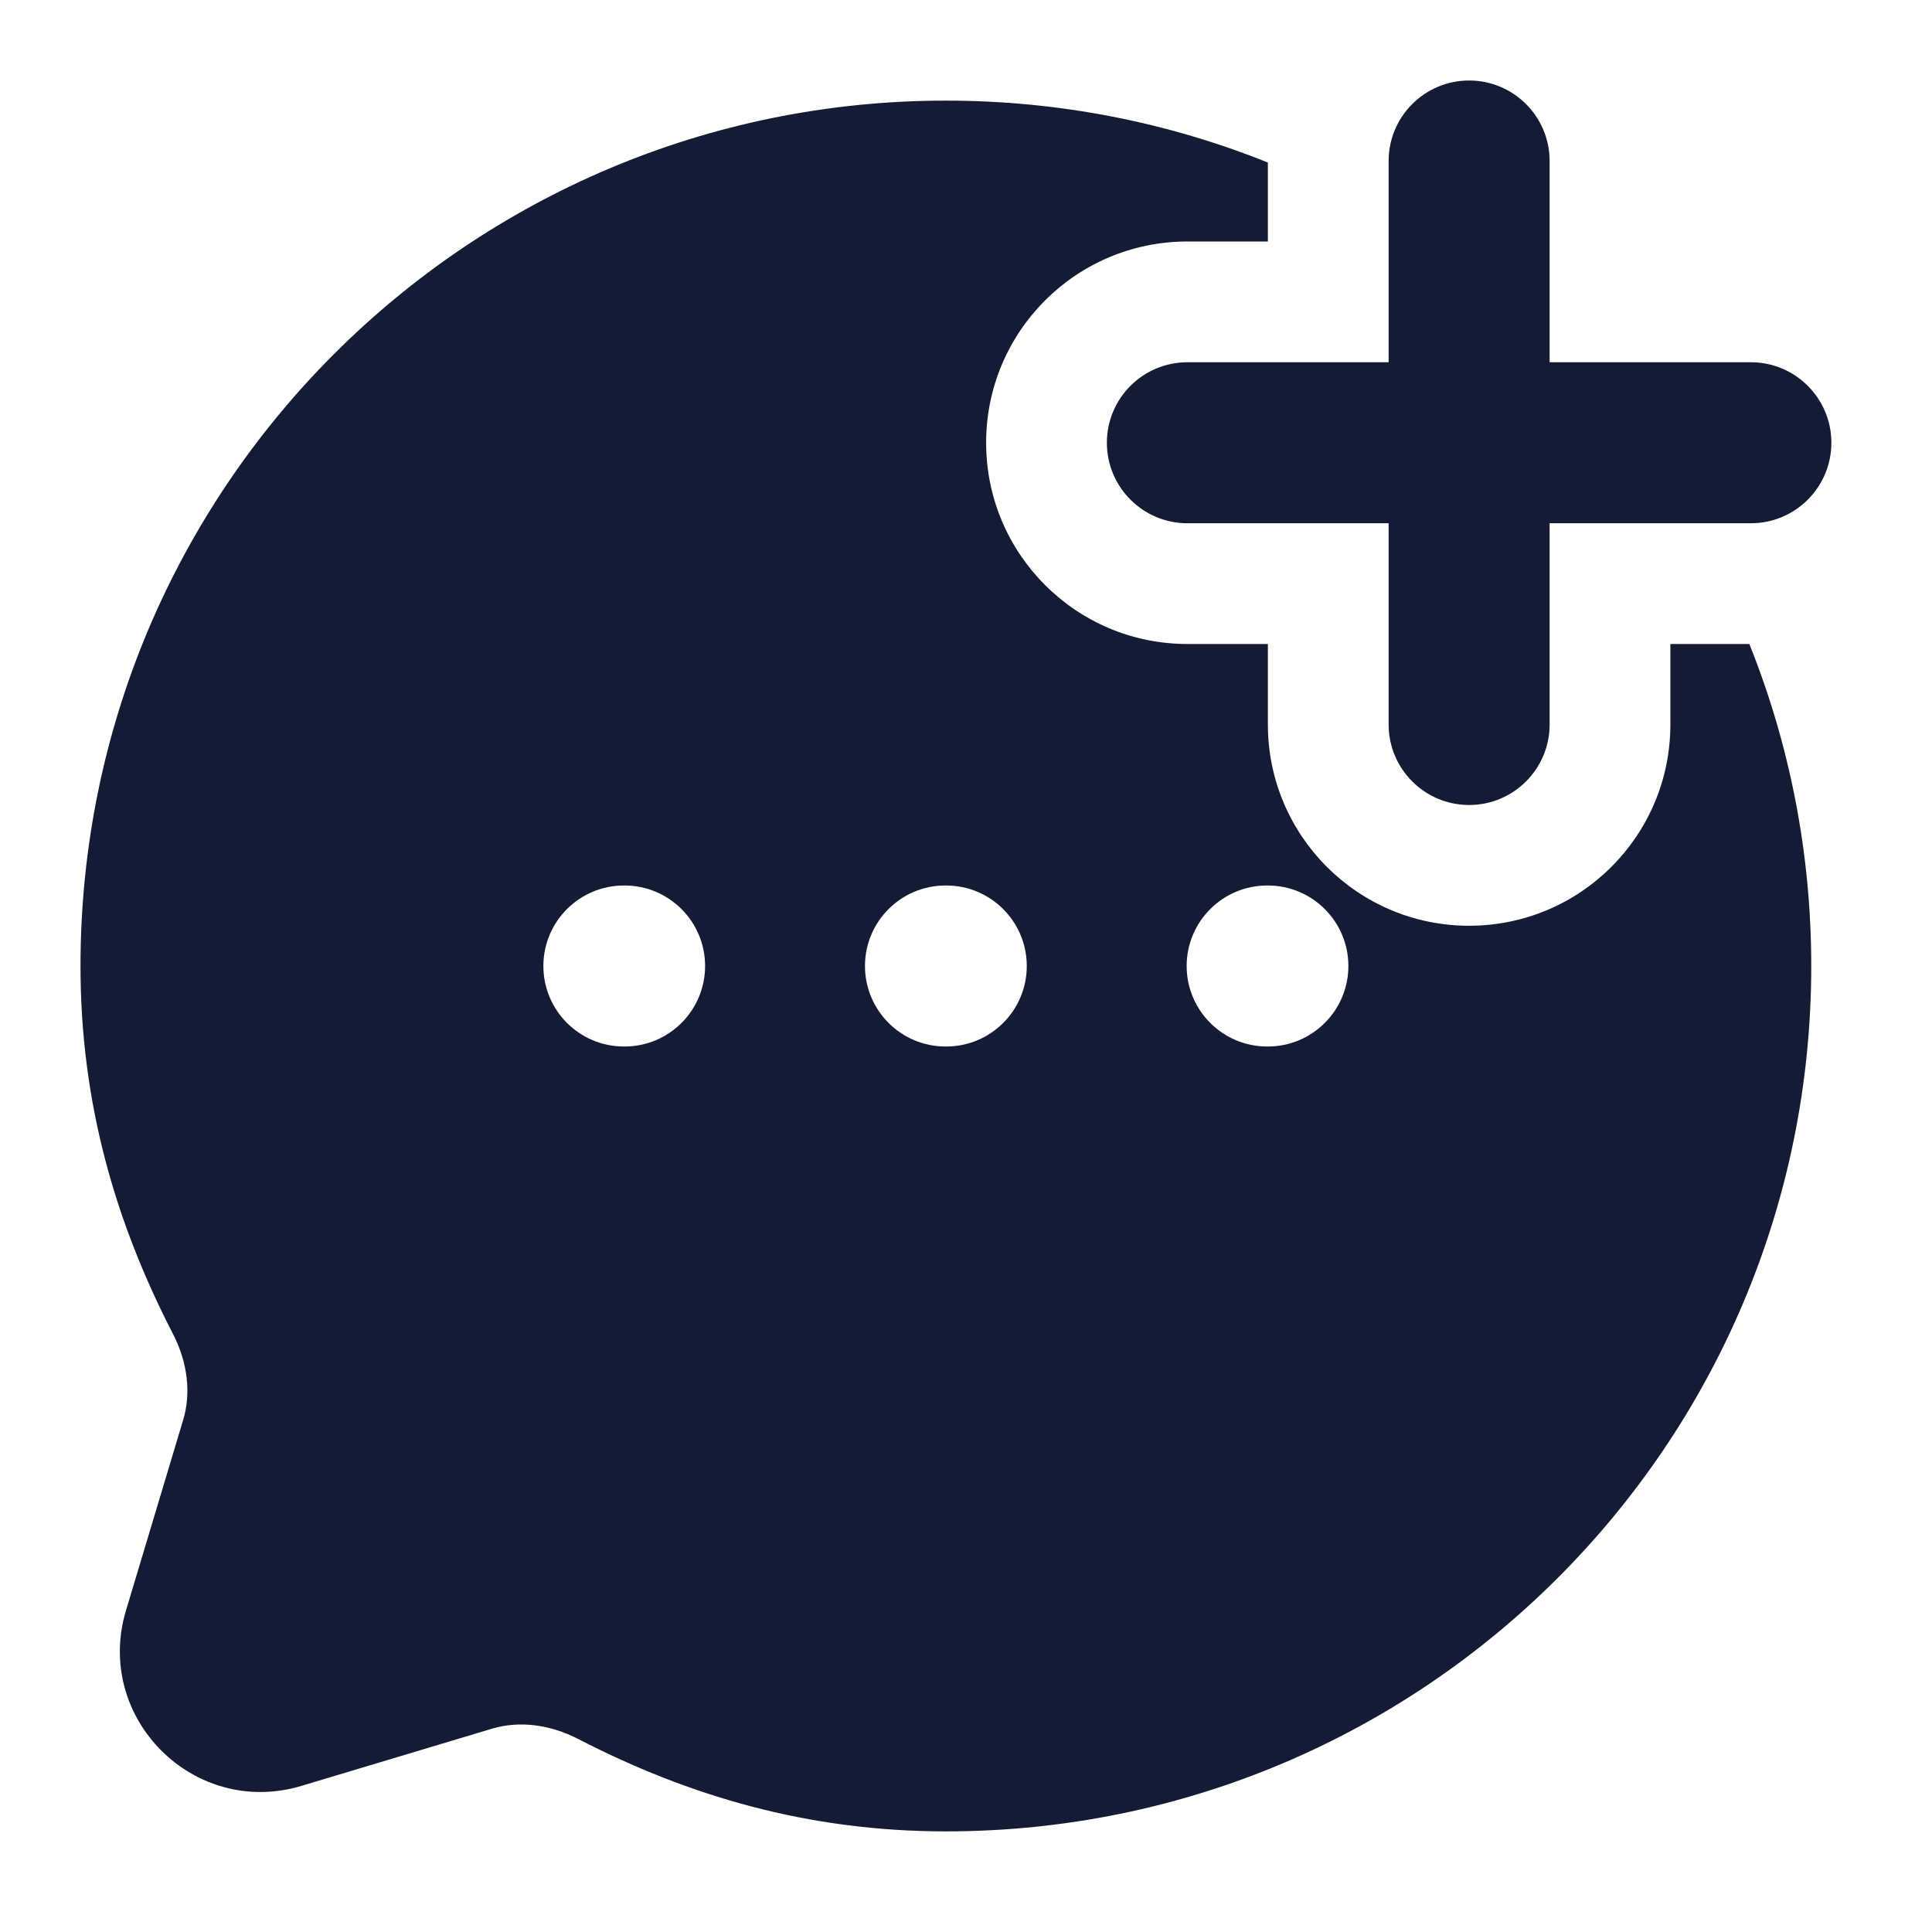 <svg width="24" height="24" viewBox="0 0 24 24" fill="none" xmlns="http://www.w3.org/2000/svg">
<path fill-rule="evenodd" clip-rule="evenodd" d="M18.25 1C18.802 1 19.25 1.448 19.25 2V4.5H21.75C22.302 4.5 22.75 4.948 22.75 5.5C22.75 6.052 22.302 6.5 21.75 6.5H19.25V9C19.25 9.552 18.802 10 18.25 10C17.698 10 17.25 9.552 17.25 9V6.5H14.75C14.198 6.5 13.75 6.052 13.75 5.5C13.75 4.948 14.198 4.5 14.75 4.5H17.25V2C17.25 1.448 17.698 1 18.25 1Z" fill="#141B34"/>
<path fill-rule="evenodd" clip-rule="evenodd" d="M11.75 1.25C13.164 1.25 14.514 1.523 15.75 2.019V3H14.75C13.369 3 12.25 4.119 12.25 5.5C12.25 6.881 13.369 8 14.75 8H15.75V9C15.75 10.381 16.869 11.5 18.25 11.5C19.631 11.5 20.75 10.381 20.75 9V8H21.731C22.227 9.236 22.5 10.586 22.5 12C22.5 17.937 17.687 22.75 11.75 22.75C10.036 22.75 8.554 22.31 7.182 21.602C6.825 21.418 6.443 21.375 6.113 21.474L3.744 22.185C2.409 22.585 1.165 21.341 1.565 20.006L2.276 17.637C2.375 17.307 2.332 16.925 2.148 16.569C1.44 15.196 1 13.714 1 12C1 6.063 5.813 1.25 11.75 1.25ZM7.75 11C7.198 11 6.75 11.448 6.75 12C6.75 12.552 7.198 13 7.75 13H7.759C8.311 13 8.759 12.552 8.759 12C8.759 11.448 8.311 11 7.759 11H7.75ZM11.745 11C11.193 11 10.745 11.448 10.745 12C10.745 12.552 11.193 13 11.745 13H11.755C12.307 13 12.755 12.552 12.755 12C12.755 11.448 12.307 11 11.755 11H11.745ZM15.741 11C15.189 11 14.741 11.448 14.741 12C14.741 12.552 15.189 13 15.741 13H15.75C16.302 13 16.75 12.552 16.75 12C16.75 11.448 16.302 11 15.75 11H15.741Z" fill="#141B34"/>
</svg>
